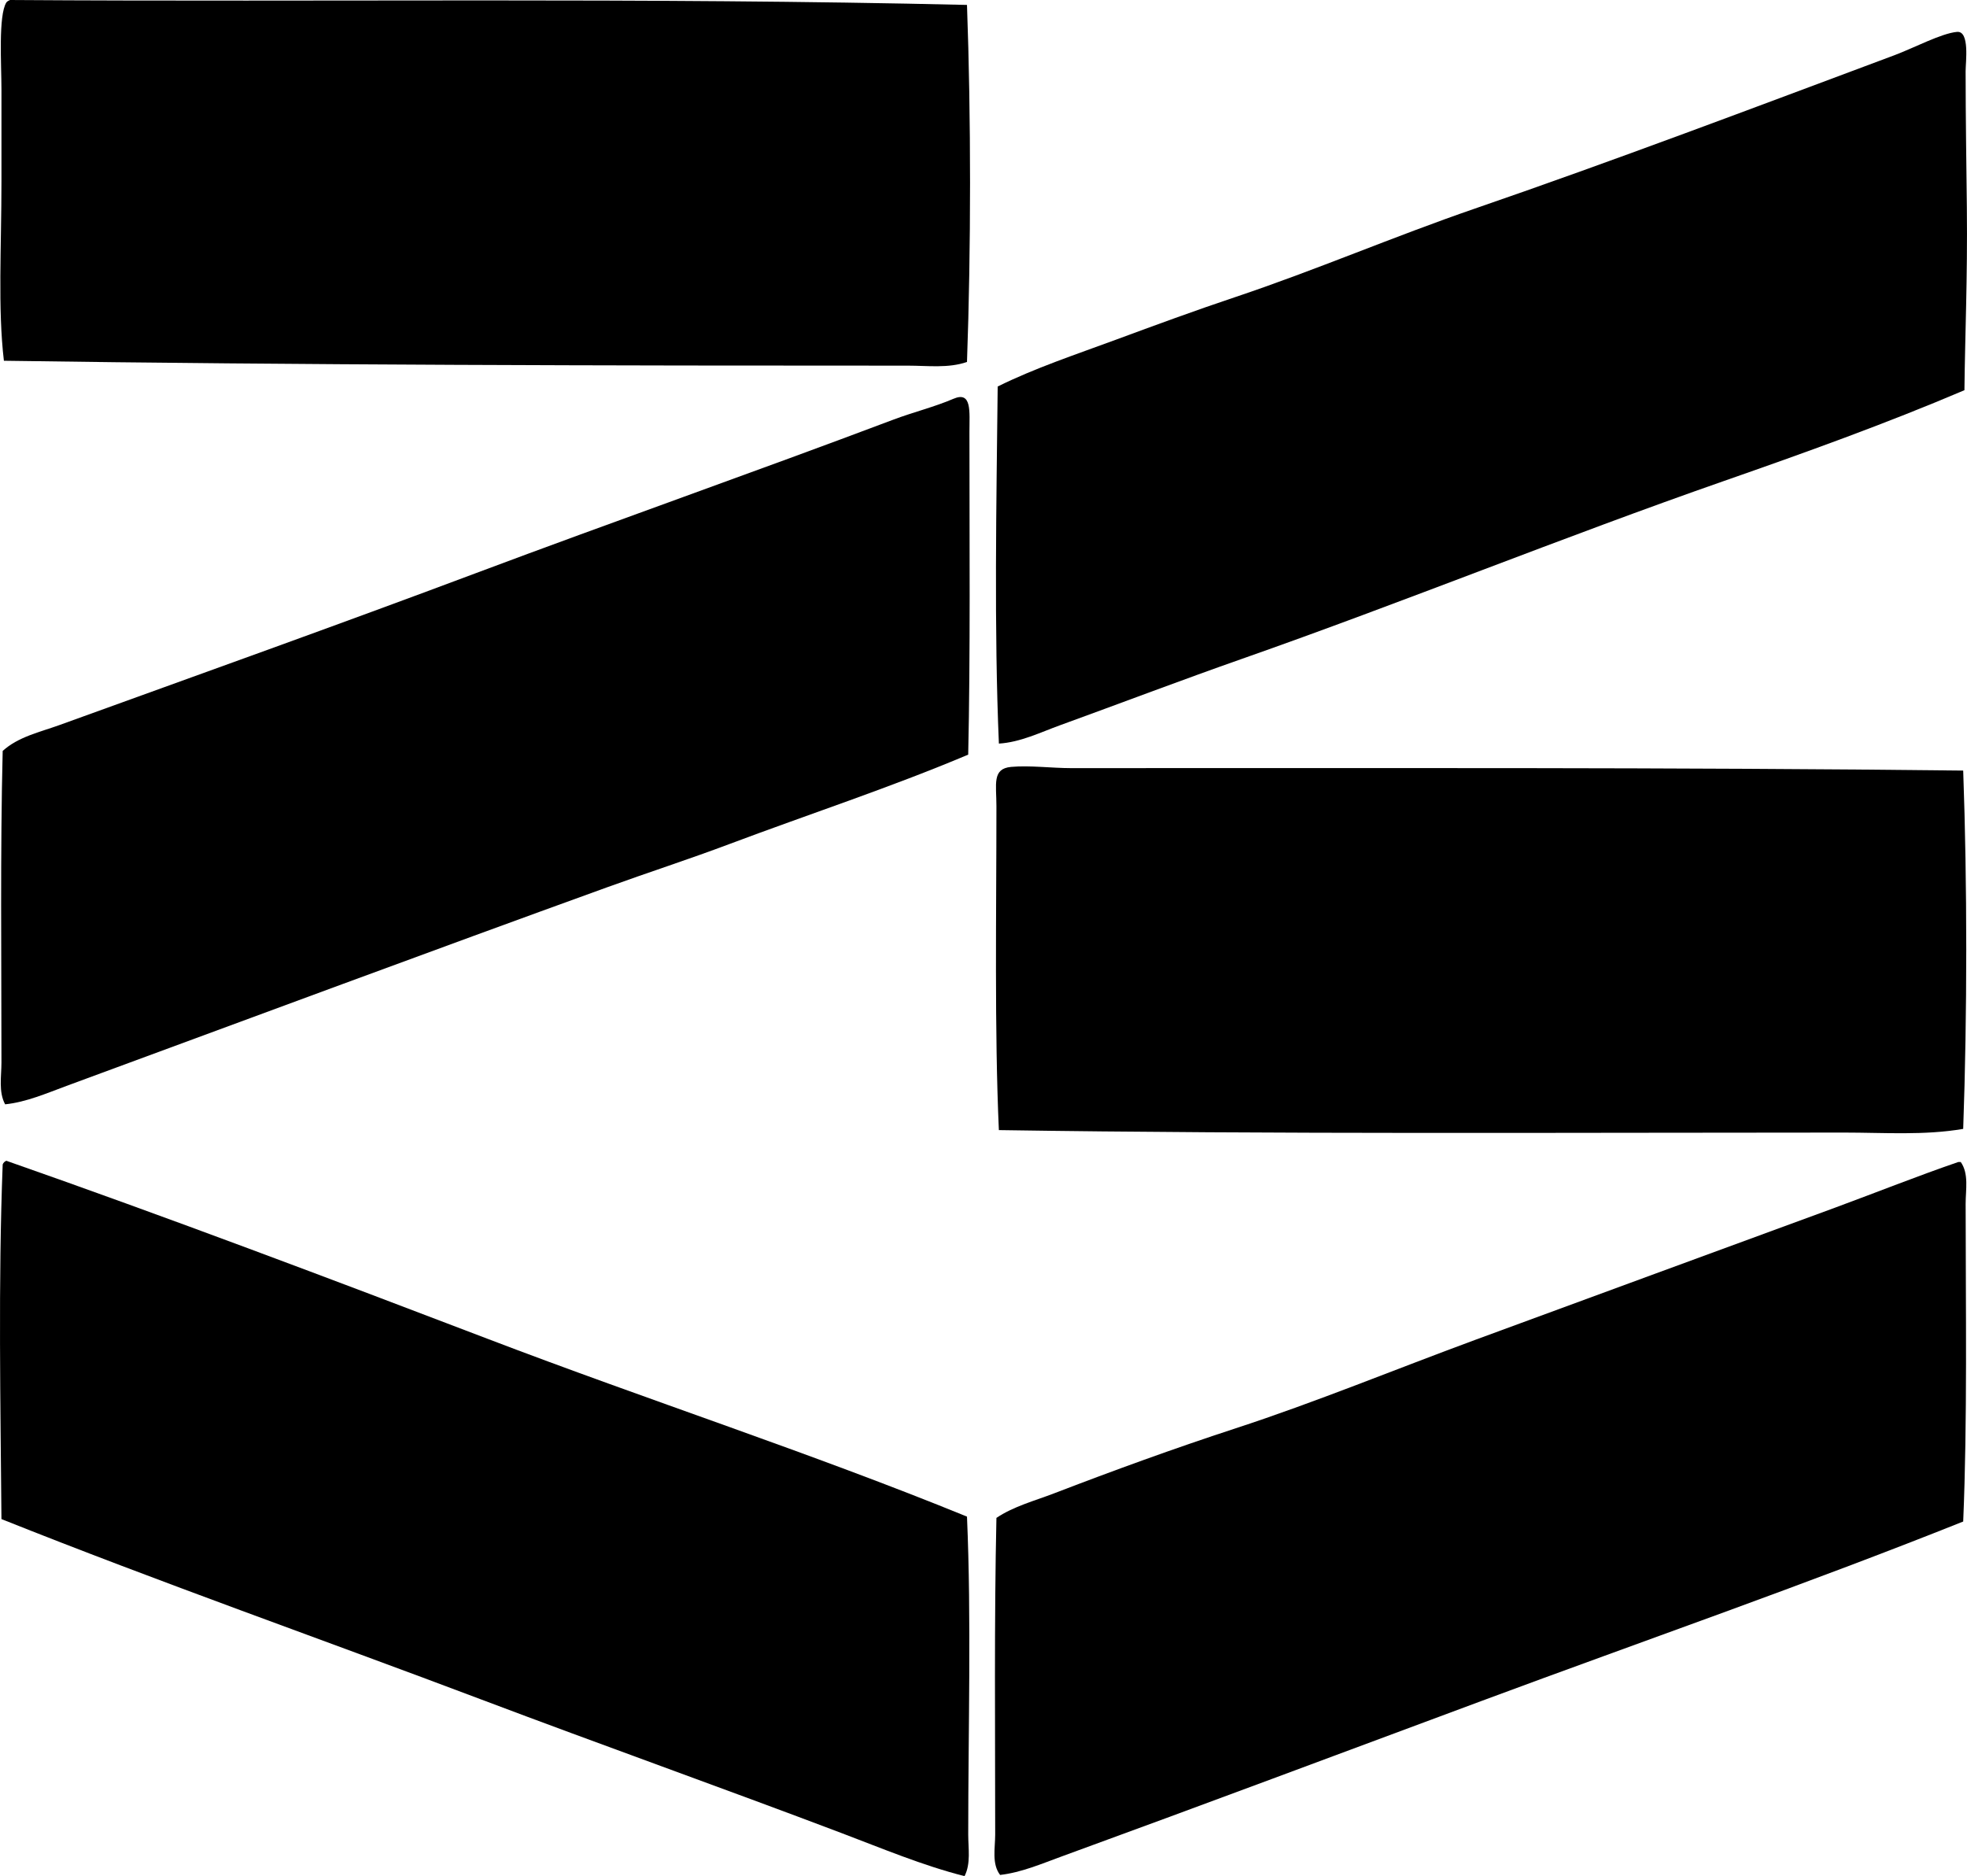 <?xml version="1.0" encoding="iso-8859-1"?>
<!-- Generator: Adobe Illustrator 19.2.0, SVG Export Plug-In . SVG Version: 6.00 Build 0)  -->
<svg version="1.1" xmlns="http://www.w3.org/2000/svg" xmlns:xlink="http://www.w3.org/1999/xlink" x="0px" y="0px"
	 viewBox="0 0 81.193 77.431" style="enable-background:new 0 0 81.193 77.431;" xml:space="preserve">
<g id="ceskoslovensky_x5F_spisovatel">
	<path style="fill-rule:evenodd;clip-rule:evenodd;" d="M39.915,0.203c0.168,4.654,0.168,10.03,0,14.736
		c-0.774,0.267-1.622,0.152-2.431,0.152c-12.219,0.002-25.202-0.023-37.323-0.202c-0.255-2.155-0.101-4.687-0.101-7.394
		c0-1.142,0-2.445,0-3.798c0-1.014-0.135-3.058,0.203-3.596C0.299,0.055,0.355,0.025,0.414,0C13.325,0.089,26.56-0.111,39.915,0.203
		z"/>
	<path style="fill-rule:evenodd;clip-rule:evenodd;" d="M81.087,16.104c-3.245,1.382-6.584,2.581-9.926,3.747
		c-6.668,2.327-13.217,4.997-19.902,7.343c-2.5,0.878-4.976,1.82-7.495,2.735c-0.819,0.297-1.645,0.706-2.532,0.76
		c-0.202-4.694-0.102-9.959-0.05-14.737c1.545-0.765,3.208-1.314,4.861-1.925c1.627-0.601,3.286-1.211,4.963-1.772
		c3.287-1.1,6.528-2.495,9.875-3.647c5.713-1.965,11.53-4.168,17.319-6.33c0.797-0.298,1.94-0.906,2.582-0.962
		c0.531-0.046,0.354,1.243,0.354,1.621c0,1.909,0.035,4.111,0.051,5.621C81.218,11.517,81.111,13.823,81.087,16.104z"/>
	<path style="fill-rule:evenodd;clip-rule:evenodd;" d="M39.965,31.145c-3.231,1.364-6.573,2.456-9.875,3.697
		c-1.651,0.621-3.352,1.171-5.013,1.772c-7.409,2.68-14.892,5.465-22.333,8.204c-0.815,0.3-1.656,0.669-2.532,0.759
		c-0.278-0.51-0.152-1.16-0.152-1.722c0-4.333-0.052-8.719,0.051-12.863c0.642-0.584,1.538-0.777,2.33-1.063
		c5.721-2.071,11.442-4.114,17.218-6.28c5.692-2.134,11.479-4.166,17.218-6.33c0.826-0.311,1.696-0.524,2.481-0.861
		c0.767-0.329,0.658,0.534,0.658,1.367C40.016,22.269,40.057,27.046,39.965,31.145z"/>
	<path style="fill-rule:evenodd;clip-rule:evenodd;" d="M81.036,31.803c0.168,4.67,0.168,10.064,0,14.788
		c-1.606,0.275-3.267,0.152-4.912,0.152c-11.525,0-23.498,0.072-34.893-0.102c-0.184-4.106-0.101-8.912-0.101-13.369
		c0-0.909-0.186-1.549,0.608-1.621c0.765-0.069,1.654,0.05,2.481,0.051C56.189,31.703,69.468,31.667,81.036,31.803z"/>
	<path style="fill-rule:evenodd;clip-rule:evenodd;" d="M0.262,47.907c6.603,2.311,13.45,4.898,19.852,7.343
		c6.663,2.546,13.351,4.711,19.801,7.343c0.184,4.235,0.051,8.776,0.051,13.116c0,0.584,0.114,1.202-0.152,1.722
		c-1.734-0.44-3.401-1.143-5.064-1.772c-4.922-1.864-9.933-3.649-14.889-5.52c-6.612-2.496-13.261-4.834-19.801-7.444
		c-0.038-4.692-0.136-9.798,0.051-14.636C0.139,47.986,0.19,47.936,0.262,47.907z"/>
	<path style="fill-rule:evenodd;clip-rule:evenodd;" d="M80.833,47.958c0.034,0,0.068,0,0.102,0c0.34,0.485,0.202,1.138,0.202,1.722
		c0.001,4.258,0.075,8.991-0.101,13.116c-6.524,2.605-13.215,4.929-19.852,7.394c-5.745,2.133-11.579,4.321-17.37,6.432
		c-0.823,0.3-1.655,0.659-2.532,0.76c-0.351-0.458-0.203-1.107-0.203-1.671c0-4.207-0.042-8.885,0.051-13.065
		c0.72-0.482,1.575-0.703,2.38-1.013c2.413-0.928,4.965-1.858,7.495-2.684c3.312-1.082,6.583-2.433,9.875-3.646
		c4.934-1.818,9.911-3.64,14.889-5.469C77.474,49.205,79.14,48.54,80.833,47.958z"/>
</g>
<g id="Layer_1">
</g>
</svg>
